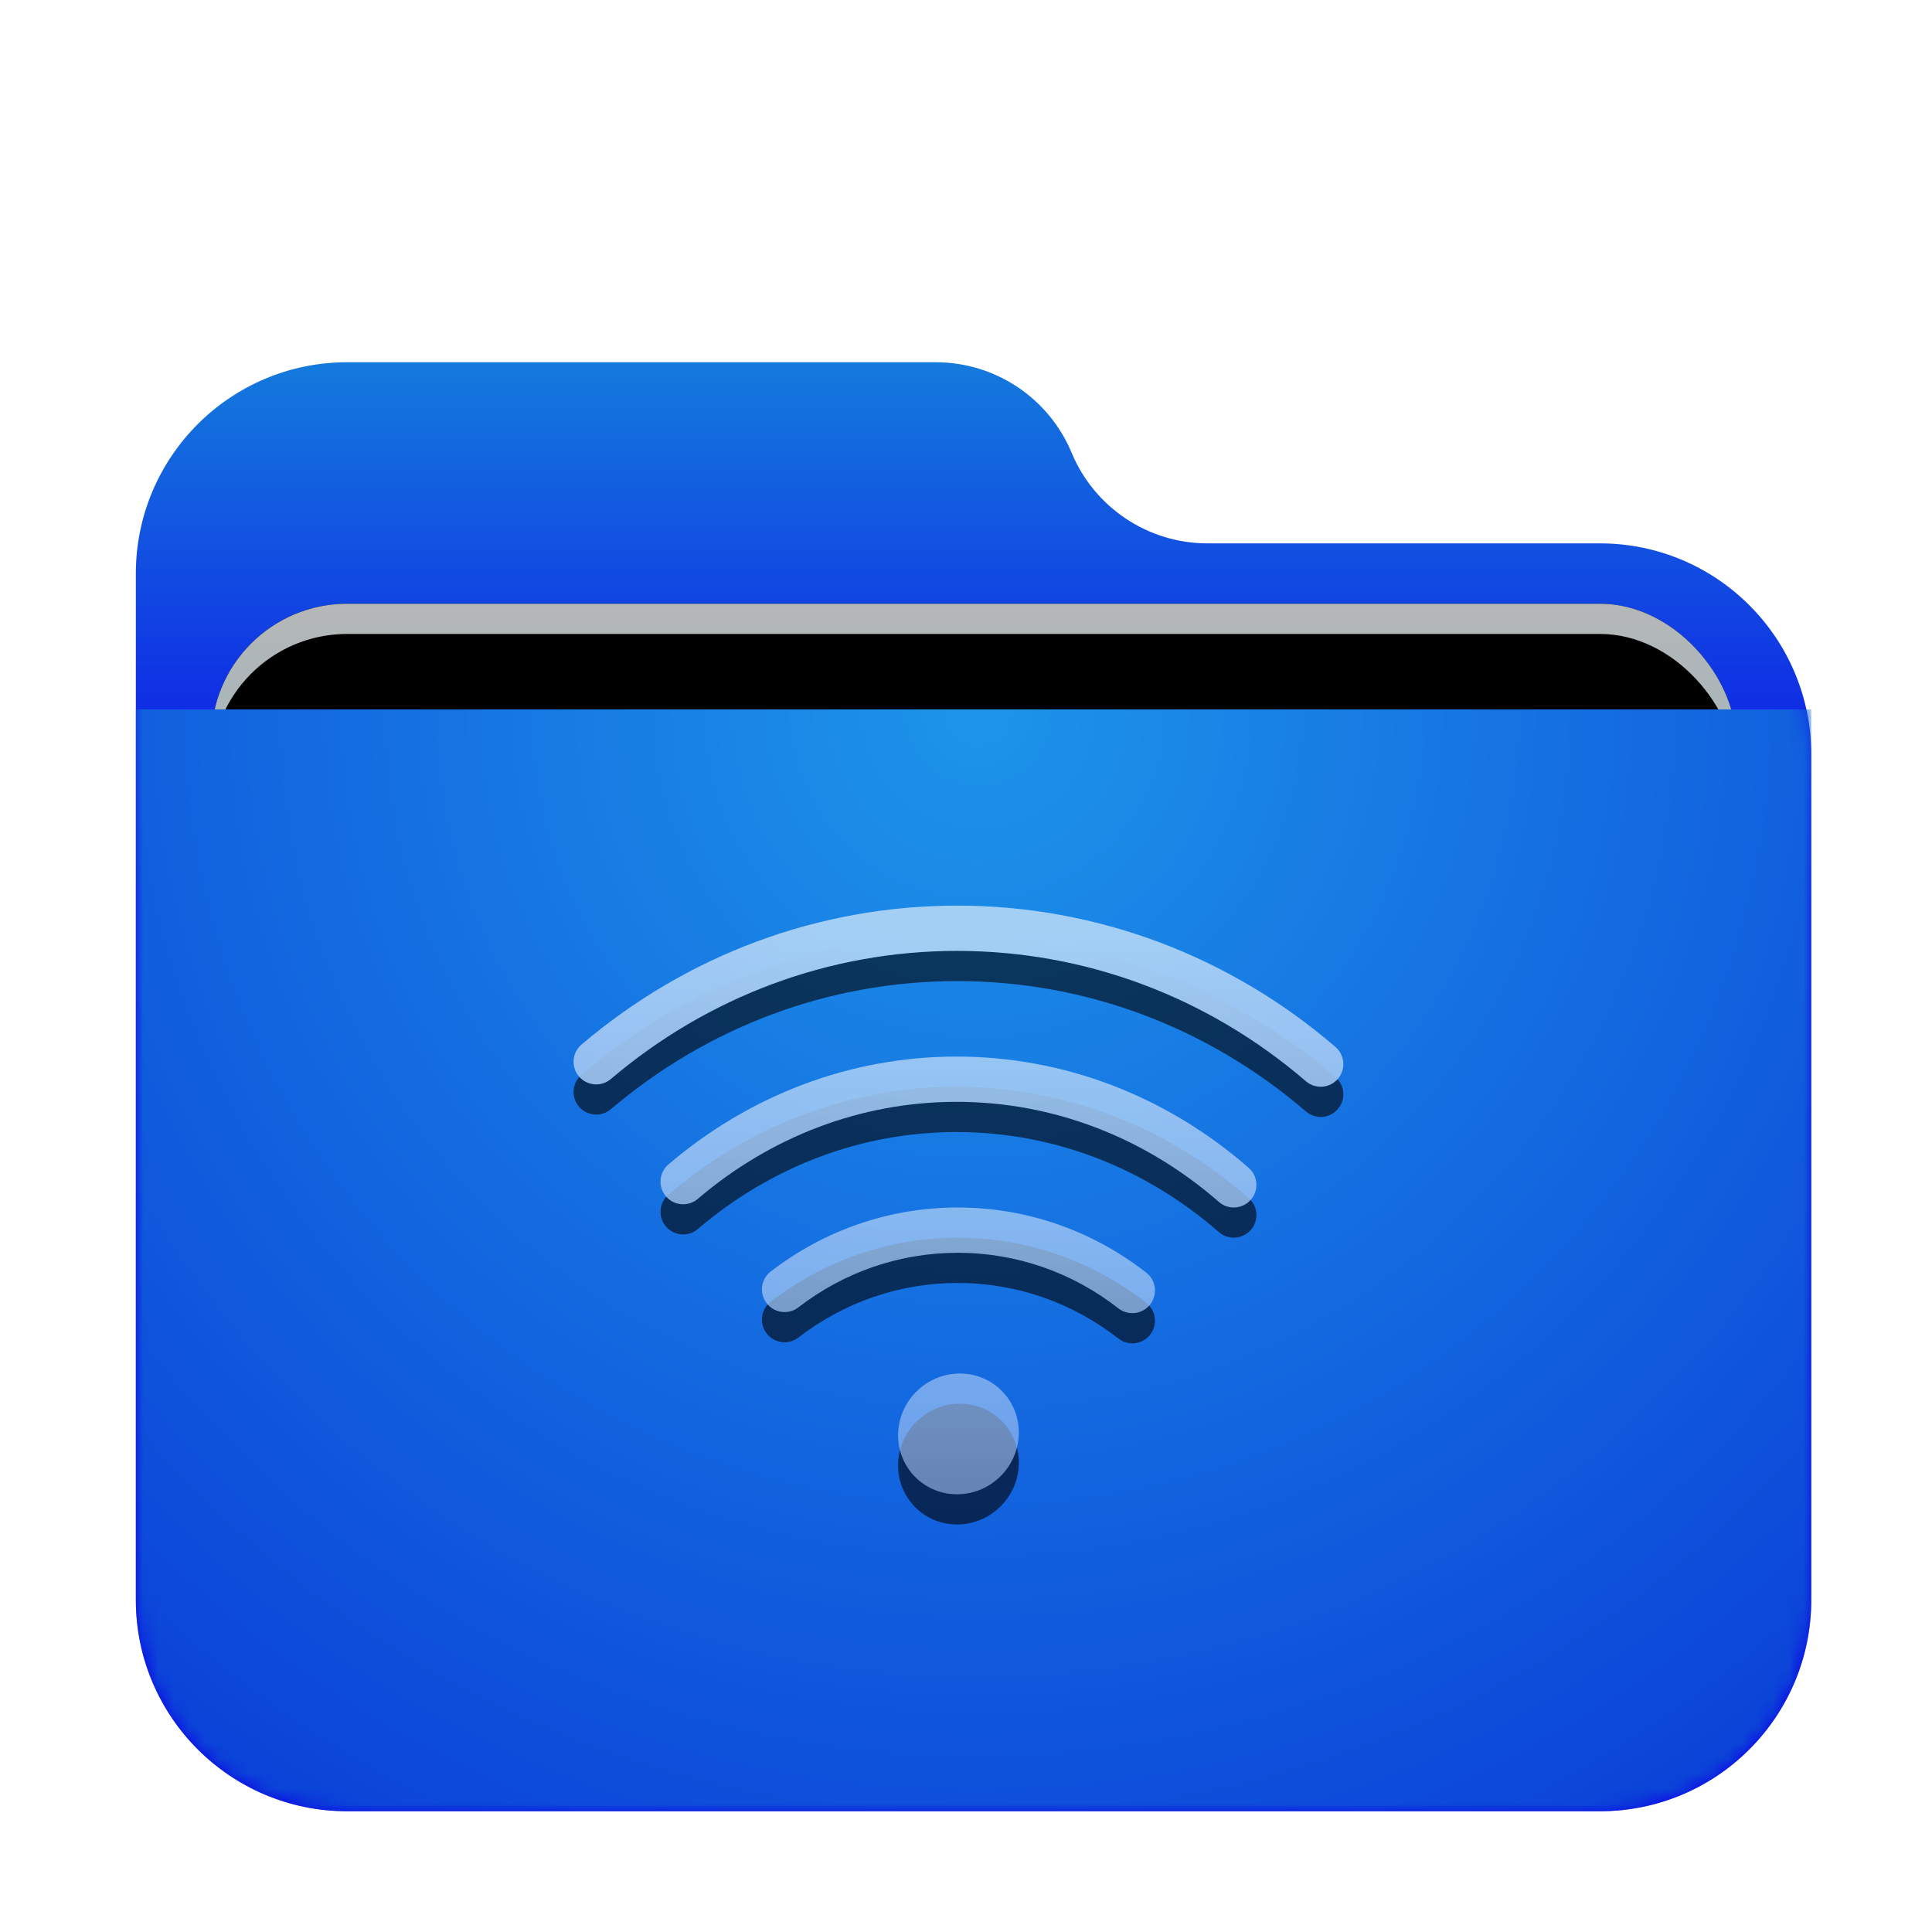 <svg xmlns="http://www.w3.org/2000/svg" xmlns:xlink="http://www.w3.org/1999/xlink" width="128" height="128" viewBox="0 0 128 128">
  <defs>
    <filter id="folder-remote-a" width="128.8%" height="133.3%" x="-14.4%" y="-16.7%" filterUnits="objectBoundingBox">
      <feOffset dy="2" in="SourceAlpha" result="shadowOffsetOuter1"/>
      <feGaussianBlur in="shadowOffsetOuter1" result="shadowBlurOuter1" stdDeviation="3"/>
      <feComposite in="shadowBlurOuter1" in2="SourceAlpha" operator="out" result="shadowBlurOuter1"/>
      <feColorMatrix in="shadowBlurOuter1" result="shadowMatrixOuter1" values="0 0 0 0 0   0 0 0 0 0   0 0 0 0 0  0 0 0 0.2 0"/>
      <feMerge>
        <feMergeNode in="shadowMatrixOuter1"/>
        <feMergeNode in="SourceGraphic"/>
      </feMerge>
    </filter>
    <linearGradient id="folder-remote-c" x1="50%" x2="50%" y1="0%" y2="37.968%">
      <stop offset="0%" stop-color="#147ADD"/>
      <stop offset="100%" stop-color="#0D00E9"/>
    </linearGradient>
    <path id="folder-remote-b" d="M62,6 C63.514,9.633 67.064,12 71,12 L97,12 C104.732,12 111,18.268 111,26 L111,82 C111,89.732 104.732,96 97,96 L14,96 C6.268,96 -5.58965236e-14,89.732 -5.68434189e-14,82 L-5.68434189e-14,14 C-5.77903141e-14,6.268 6.268,-2.70013666e-14 14,-2.84217094e-14 L53,-2.84217094e-14 C56.936,-2.91447562e-14 60.486,2.367 62,6 Z"/>
    <linearGradient id="folder-remote-g" x1="50%" x2="50%" y1="0%" y2="77.929%">
      <stop offset="0%" stop-color="#B5B7B8"/>
      <stop offset="100%" stop-color="#80B0BD"/>
    </linearGradient>
    <rect id="folder-remote-f" width="101" height="41.5" x="5" y="16" rx="9"/>
    <filter id="folder-remote-e" width="117.8%" height="143.4%" x="-8.9%" y="-21.7%" filterUnits="objectBoundingBox">
      <feOffset in="SourceAlpha" result="shadowOffsetOuter1"/>
      <feGaussianBlur in="shadowOffsetOuter1" result="shadowBlurOuter1" stdDeviation="3"/>
      <feColorMatrix in="shadowBlurOuter1" values="0 0 0 0 0   0 0 0 0 0   0 0 0 0 0  0 0 0 0.2 0"/>
    </filter>
    <filter id="folder-remote-h" width="113.9%" height="133.7%" x="-6.9%" y="-16.9%" filterUnits="objectBoundingBox">
      <feOffset dy="2" in="SourceAlpha" result="shadowOffsetInner1"/>
      <feComposite in="shadowOffsetInner1" in2="SourceAlpha" k2="-1" k3="1" operator="arithmetic" result="shadowInnerInner1"/>
      <feColorMatrix in="shadowInnerInner1" values="0 0 0 0 0.827   0 0 0 0 0.827   0 0 0 0 0.827  0 0 0 0.5 0"/>
    </filter>
    <radialGradient id="folder-remote-i" cx="50%" cy="0%" r="117.589%" fx="50%" fy="0%" gradientTransform="scale(.658 1) rotate(84.615 .63 .143)">
      <stop offset="0%" stop-color="#1D95E9"/>
      <stop offset="100%" stop-color="#0B43D8"/>
    </radialGradient>
    <linearGradient id="folder-remote-l" x1="52.084%" x2="52.084%" y1="4.908%" y2="100%">
      <stop offset="0%" stop-color="#FFF"/>
      <stop offset="100%" stop-color="#FFF" stop-opacity=".6"/>
    </linearGradient>
    <path id="folder-remote-k" d="M28.377,32.155 C29.905,33.701 29.865,36.209 28.312,37.78 C26.735,39.375 24.177,39.416 22.624,37.845 C21.096,36.299 21.135,33.791 22.688,32.22 C24.266,30.625 26.823,30.584 28.377,32.155 Z M25.454,20 C30.029,20 34.381,21.534 37.944,24.318 C38.596,24.828 38.712,25.771 38.202,26.424 C37.692,27.076 36.749,27.192 36.096,26.682 C33.055,24.305 29.352,23 25.454,23 C21.593,23 17.923,24.281 14.896,26.616 C14.241,27.122 13.299,27.001 12.793,26.345 C12.286,25.689 12.408,24.747 13.064,24.241 C16.609,21.505 20.922,20 25.454,20 Z M25.376,10 C32.526,10 39.299,12.633 44.726,17.37 C45.35,17.915 45.415,18.862 44.87,19.486 C44.325,20.11 43.378,20.175 42.754,19.63 C37.863,15.362 31.787,13 25.376,13 C19.07,13 13.086,15.286 8.234,19.427 C7.604,19.965 6.657,19.891 6.119,19.261 C5.581,18.63 5.656,17.684 6.286,17.146 C11.672,12.548 18.343,10 25.376,10 Z M25.409,0 C34.697,0 43.489,3.35 50.478,9.363 C51.106,9.903 51.177,10.85 50.637,11.478 C50.097,12.106 49.15,12.177 48.522,11.637 C42.069,6.087 33.97,3 25.409,3 C16.927,3 8.897,6.03 2.471,11.488 C1.84,12.024 0.893,11.947 0.357,11.316 C-0.18,10.685 -0.102,9.738 0.529,9.202 C7.49,3.289 16.206,0 25.409,0 Z"/>
    <filter id="folder-remote-j" width="151%" height="166.7%" x="-25.5%" y="-28.2%" filterUnits="objectBoundingBox">
      <feOffset dy="2" in="SourceAlpha" result="shadowOffsetOuter1"/>
      <feGaussianBlur in="shadowOffsetOuter1" result="shadowBlurOuter1" stdDeviation="4"/>
      <feColorMatrix in="shadowBlurOuter1" values="0 0 0 0 0   0 0 0 0 0.427   0 0 0 0 0.969  0 0 0 0.5 0"/>
    </filter>
  </defs>
  <g fill="none" fill-rule="evenodd">
    <g filter="url(#folder-remote-a)" transform="translate(9 22)">
      <mask id="folder-remote-d" fill="#fff">
        <use xlink:href="#folder-remote-b"/>
      </mask>
      <use fill="url(#folder-remote-c)" xlink:href="#folder-remote-b"/>
      <g mask="url(#folder-remote-d)">
        <use fill="#000" filter="url(#folder-remote-e)" xlink:href="#folder-remote-f"/>
        <use fill="url(#folder-remote-g)" xlink:href="#folder-remote-f"/>
        <use fill="#000" filter="url(#folder-remote-h)" xlink:href="#folder-remote-f"/>
      </g>
      <g fill="url(#folder-remote-i)" mask="url(#folder-remote-d)">
        <path d="M0,0 L111,0 L111,59 C111,66.732 104.732,73 97,73 L14,73 C6.268,73 9.46895252e-16,66.732 0,59 L0,0 L0,0 Z" transform="translate(0 23)"/>
      </g>
    </g>
    <g opacity=".6" transform="translate(38 60)">
      <use fill="#000" filter="url(#folder-remote-j)" xlink:href="#folder-remote-k"/>
      <use fill="url(#folder-remote-l)" xlink:href="#folder-remote-k"/>
    </g>
  </g>
</svg>
